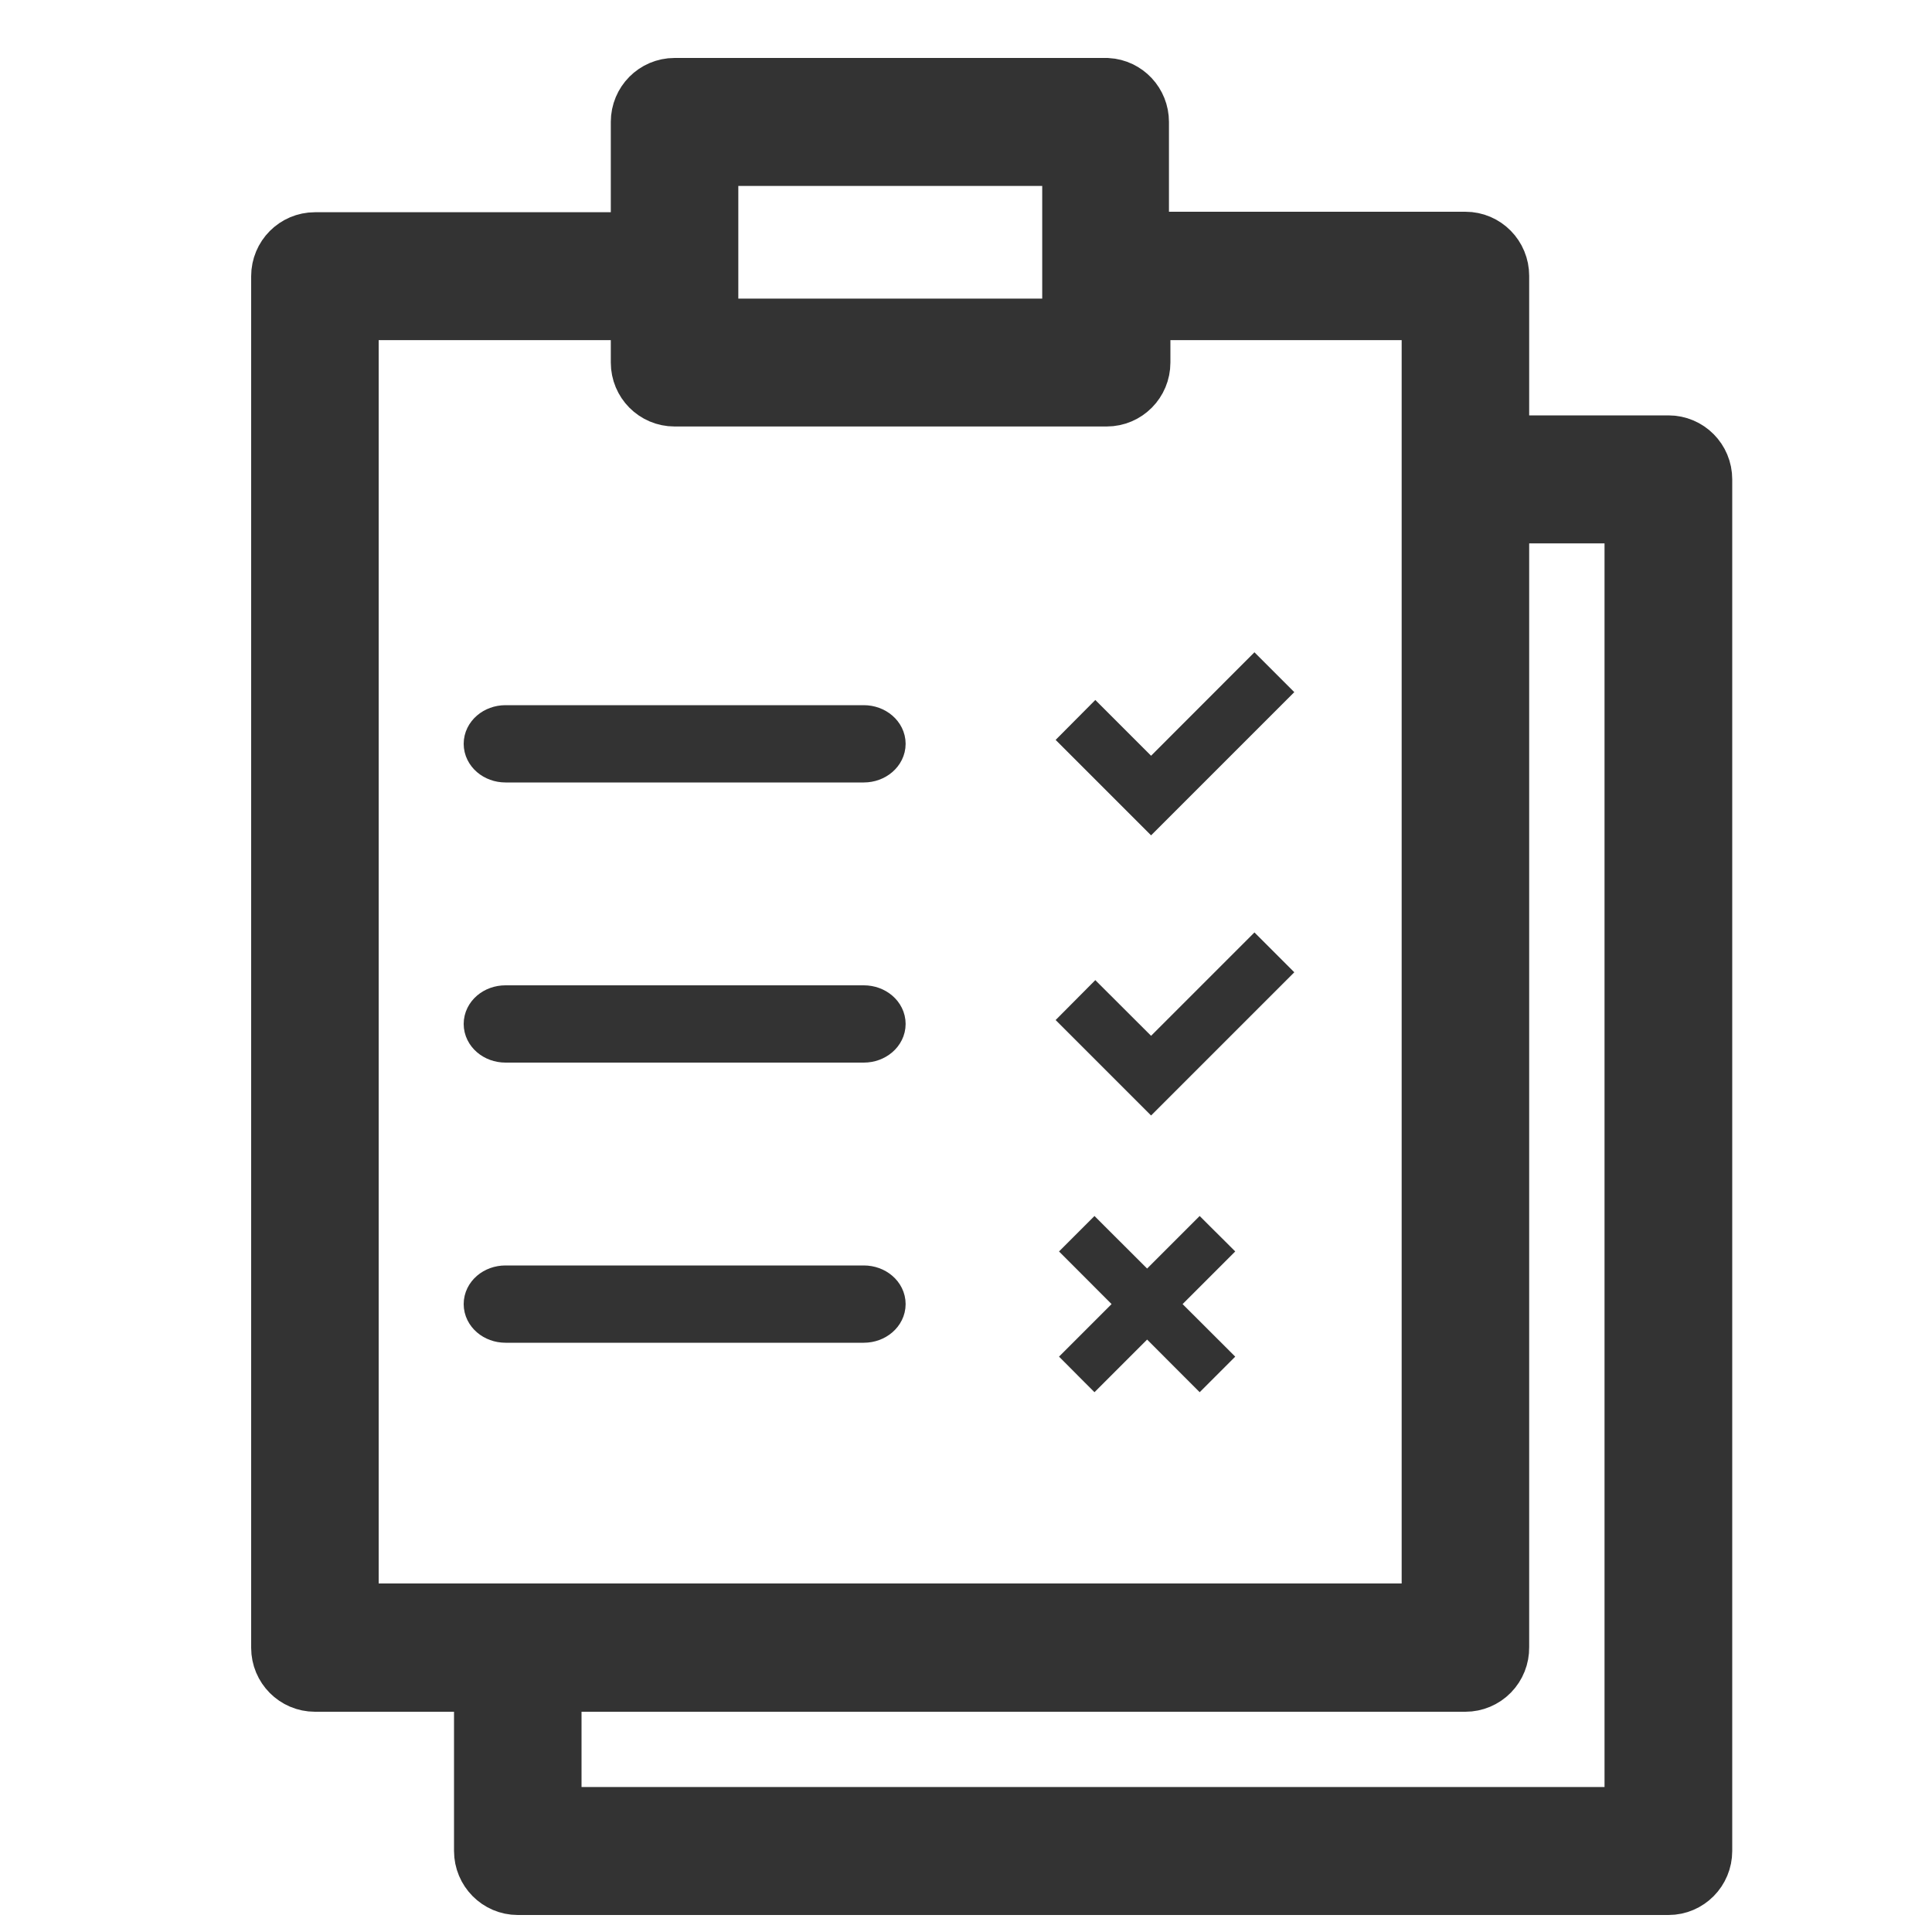 <svg width="20" height="20" viewBox="0 0 20 20" fill="none" xmlns="http://www.w3.org/2000/svg">
<path d="M15.43 16.269V2.855C15.43 2.71 15.314 2.592 15.17 2.592H11.701V1.262C11.701 1.123 11.594 1.008 11.456 1H6.983C6.839 1 6.723 1.117 6.723 1.262V2.597H3.26C3.117 2.597 3 2.714 3 2.859V17.058C3 17.203 3.117 17.32 3.26 17.32H15.17C15.239 17.32 15.306 17.292 15.355 17.242C15.404 17.192 15.431 17.124 15.43 17.054L15.43 16.269ZM7.243 1.525H11.189V3.491H7.243V1.525ZM14.91 16.792H3.52V3.121H6.723V3.753C6.723 3.898 6.839 4.015 6.983 4.015H11.456C11.6 4.015 11.716 3.898 11.716 3.753V3.121H14.91L14.91 16.792Z" fill="#333333" stroke="#333333" stroke-width="0.8"/>
<path d="M17.272 4.7L15.5 4.7C15.356 4.7 15.24 4.818 15.24 4.963C15.24 5.107 15.356 5.225 15.5 5.225L17.01 5.225V18.899H5.62L5.62 17.5C5.62 17.355 5.504 17.227 5.36 17.227C5.216 17.227 5.1 17.355 5.1 17.5L5.1 19.161C5.1 19.306 5.217 19.424 5.36 19.424H17.272C17.416 19.424 17.532 19.306 17.532 19.161V4.962C17.532 4.817 17.416 4.7 17.272 4.7Z" fill="#333333" stroke="#333333" stroke-width="0.8"/>
<path d="M8.942 7.5H5.233C5.104 7.5 5 7.59 5 7.7C5 7.81 5.104 7.9 5.233 7.9H8.942C9.07 7.9 9.175 7.81 9.175 7.7C9.175 7.59 9.07 7.5 8.942 7.5Z" fill="#333333" stroke="#333333" stroke-width="0.4"/>
<path d="M11.916 8.071L12.986 7L13.151 7.165L11.916 8.4L11.175 7.659L11.339 7.494L11.916 8.071Z" fill="#333333" stroke="#333333" stroke-width="0.35"/>
<path d="M8.942 10.4H5.233C5.104 10.4 5 10.489 5 10.6C5 10.71 5.104 10.8 5.233 10.8H8.942C9.07 10.8 9.175 10.71 9.175 10.6C9.175 10.489 9.07 10.4 8.942 10.4Z" fill="#333333" stroke="#333333" stroke-width="0.4"/>
<path d="M11.916 10.97L12.986 9.9L13.151 10.065L11.916 11.3L11.175 10.559L11.339 10.394L11.916 10.97Z" fill="#333333" stroke="#333333" stroke-width="0.35"/>
<path d="M8.942 13.3H5.233C5.104 13.3 5 13.389 5 13.5C5 13.61 5.104 13.7 5.233 13.7H8.942C9.07 13.7 9.175 13.61 9.175 13.5C9.175 13.389 9.07 13.3 8.942 13.3Z" fill="#333333" stroke="#333333" stroke-width="0.4"/>
<path d="M11.875 13.238L11.383 12.747L11.33 12.694L11.277 12.747L11.122 12.902L11.069 12.955L11.122 13.008L11.613 13.5L11.122 13.991L11.069 14.044L11.122 14.097L11.277 14.253L11.33 14.306L11.383 14.253L11.875 13.761L12.366 14.253L12.419 14.306L12.472 14.253L12.628 14.097L12.681 14.044L12.628 13.991L12.136 13.5L12.628 13.008L12.681 12.955L12.628 12.902L12.472 12.747L12.419 12.694L12.366 12.747L11.875 13.238Z" fill="#333333" stroke="#333333" stroke-width="0.15"/>
</svg>
